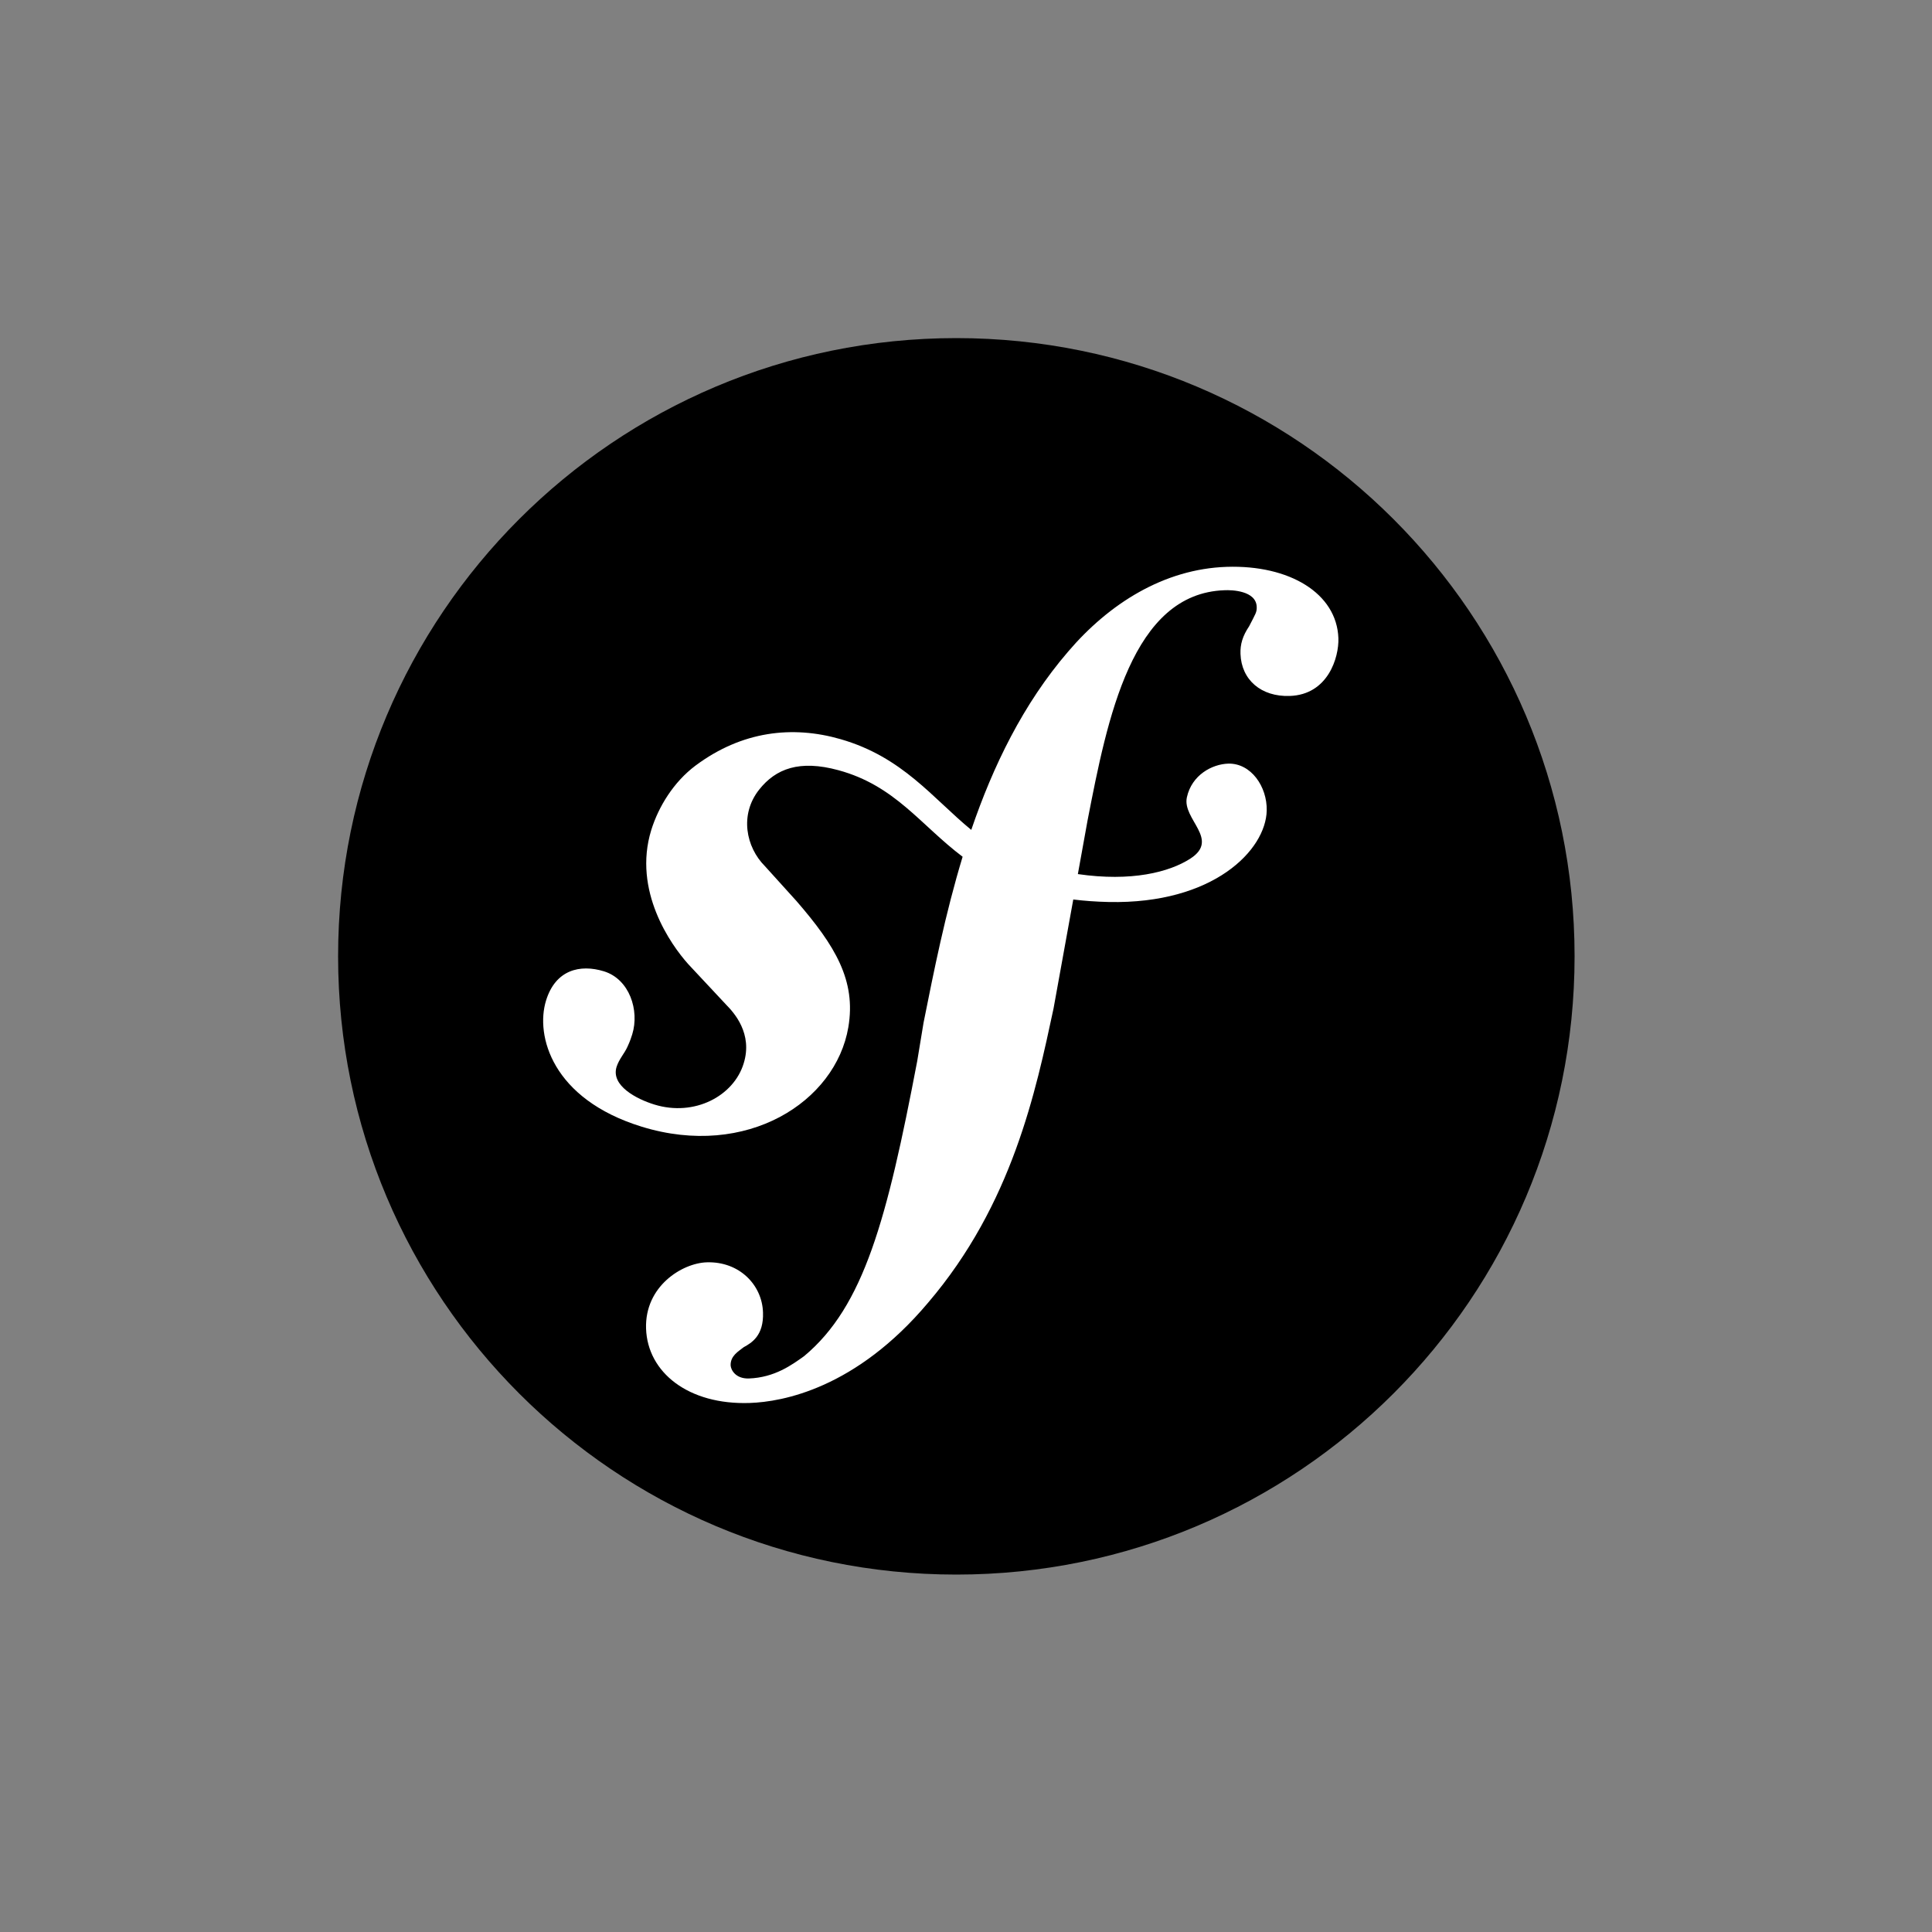 <svg width="40" height="40" viewBox="0 0 40 40" fill="none" xmlns="http://www.w3.org/2000/svg">
<rect x="0" y="0" width="40" height="40" fill="#808080" stroke="none"/>
<path d="M32.6 19.799C32.6 26.869 26.869 32.6 19.8 32.6C12.73 32.6 7 26.869 7 19.799C7 12.73 12.73 7 19.8 7C26.869 7 32.6 12.73 32.6 19.799Z" fill="black"/>
<path d="M25.396 11.736C24.096 11.78 22.961 12.498 22.116 13.489C21.18 14.576 20.558 15.865 20.109 17.182C19.307 16.524 18.689 15.673 17.401 15.303C16.407 15.017 15.362 15.134 14.401 15.85C13.946 16.19 13.633 16.703 13.483 17.187C13.097 18.442 13.889 19.56 14.249 19.961L15.036 20.803C15.198 20.968 15.589 21.399 15.397 22.017C15.192 22.69 14.381 23.124 13.55 22.869C13.179 22.755 12.646 22.478 12.765 22.09C12.815 21.93 12.929 21.81 12.99 21.674C13.046 21.555 13.073 21.467 13.09 21.414C13.242 20.919 13.034 20.274 12.504 20.11C12.008 19.958 11.501 20.078 11.305 20.716C11.082 21.44 11.429 22.755 13.286 23.327C15.462 23.997 17.302 22.811 17.564 21.267C17.728 20.299 17.291 19.58 16.491 18.656L15.838 17.934C15.443 17.539 15.308 16.866 15.717 16.349C16.062 15.913 16.553 15.727 17.358 15.946C18.533 16.265 19.057 17.08 19.93 17.738C19.57 18.922 19.334 20.11 19.121 21.175L18.99 21.969C18.365 25.245 17.888 27.044 16.649 28.077C16.399 28.255 16.042 28.52 15.505 28.54C15.222 28.548 15.131 28.354 15.127 28.269C15.121 28.071 15.287 27.98 15.398 27.892C15.564 27.801 15.815 27.651 15.797 27.171C15.779 26.605 15.309 26.113 14.631 26.135C14.122 26.152 13.347 26.631 13.376 27.507C13.406 28.412 14.249 29.09 15.522 29.047C16.202 29.024 17.72 28.748 19.216 26.97C20.958 24.93 21.445 22.593 21.812 20.882L22.221 18.623C22.448 18.651 22.691 18.669 22.955 18.675C25.125 18.721 26.209 17.598 26.226 16.781C26.237 16.286 25.901 15.799 25.431 15.81C25.096 15.82 24.674 16.044 24.573 16.508C24.473 16.963 25.263 17.375 24.646 17.776C24.208 18.059 23.422 18.258 22.316 18.097L22.517 16.985C22.927 14.876 23.434 12.283 25.355 12.22C25.496 12.213 26.007 12.226 26.019 12.565C26.023 12.677 25.994 12.707 25.862 12.966C25.727 13.167 25.676 13.34 25.683 13.537C25.701 14.075 26.11 14.429 26.703 14.409C27.496 14.382 27.723 13.611 27.71 13.214C27.677 12.282 26.695 11.693 25.396 11.736Z" fill="white"/>
</svg>
